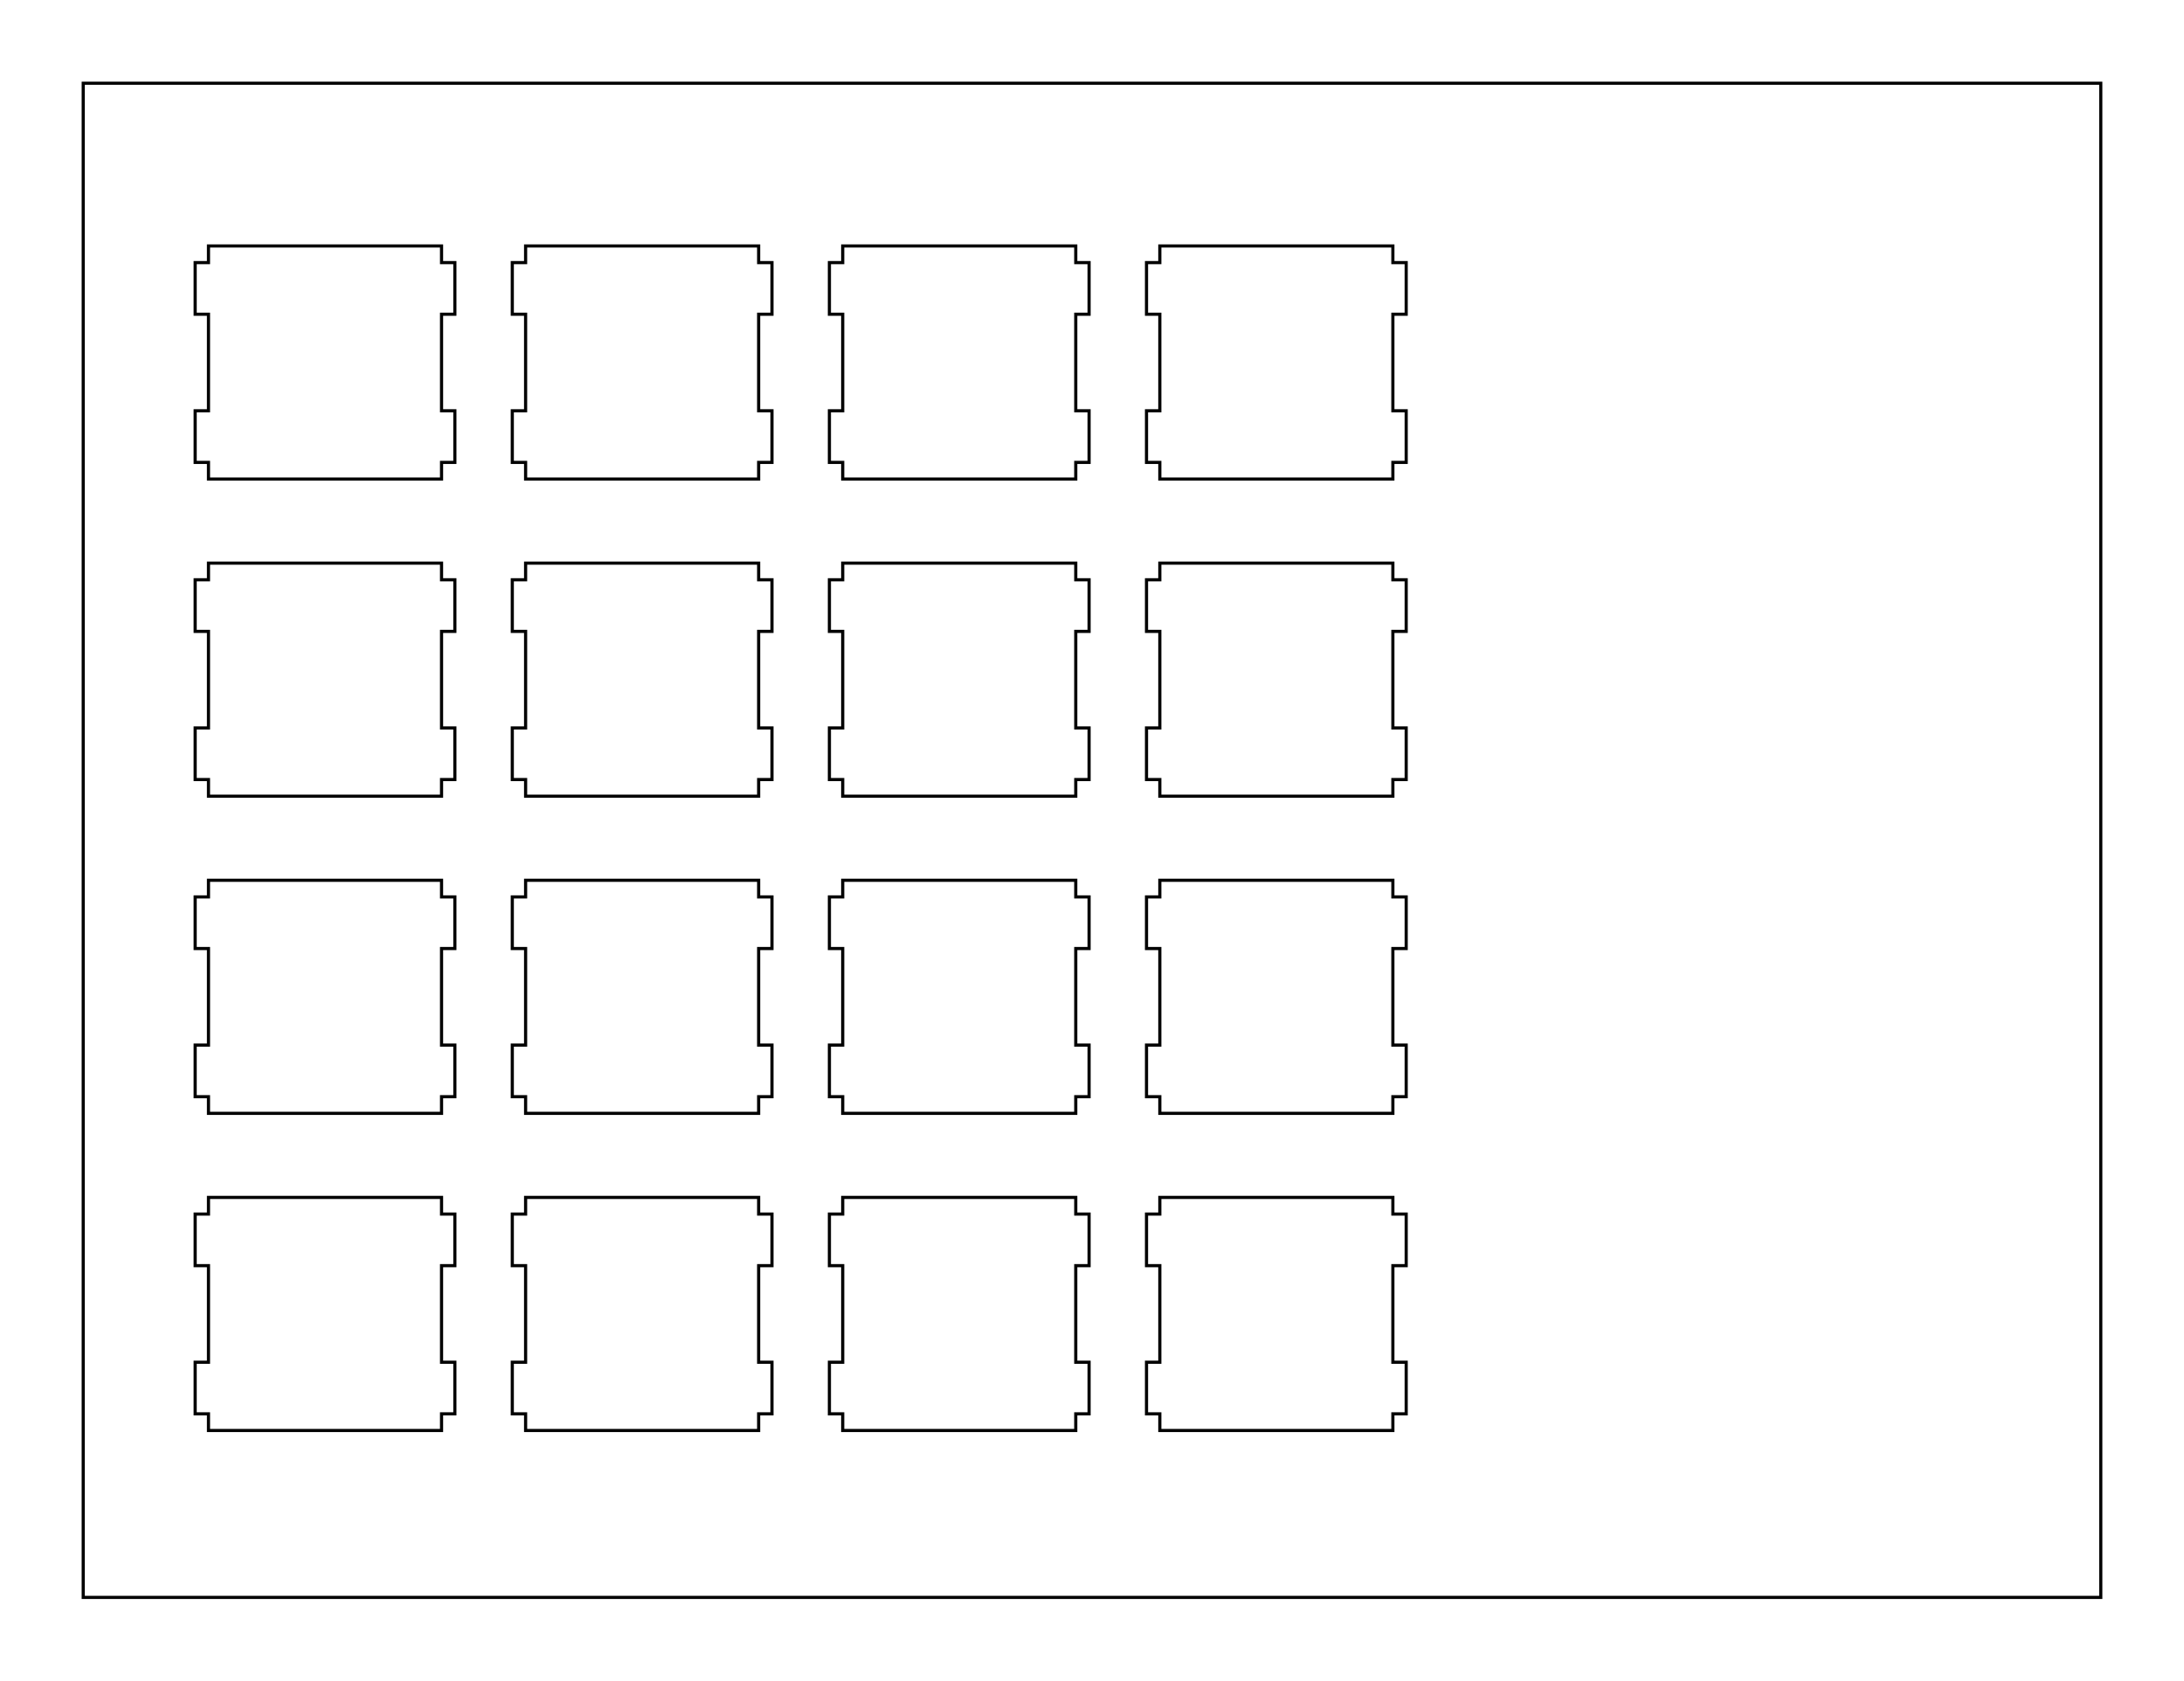 <?xml version="1.0"?>
<!-- Generated by SVGo -->
<svg width="131.201mm" height="100.951mm"
     viewBox="0.000 0.000 131.201 100.951"
     xmlns="http://www.w3.org/2000/svg" 
     xmlns:xlink="http://www.w3.org/1999/xlink">
<polygon points="126.201,95.951 5.000,95.951 5.000,5.000 126.201,5.000" style="fill:none;stroke-width:0.05mm;stroke:black"/>
<polygon points="69.675,71.925 69.675,72.925 68.875,72.925 68.875,76.024 69.675,76.024 69.675,81.825 68.875,81.825 68.875,84.925 69.675,84.925 69.675,85.925 83.675,85.925 83.675,84.925 84.475,84.925 84.475,81.825 83.675,81.825 83.675,76.024 84.475,76.024 84.475,72.925 83.675,72.925 83.675,71.925" style="fill:none;stroke-width:0.05mm;stroke:black"/>
<polygon points="50.625,71.925 50.625,72.925 49.825,72.925 49.825,76.024 50.625,76.024 50.625,81.825 49.825,81.825 49.825,84.925 50.625,84.925 50.625,85.925 64.625,85.925 64.625,84.925 65.425,84.925 65.425,81.825 64.625,81.825 64.625,76.024 65.425,76.024 65.425,72.925 64.625,72.925 64.625,71.925" style="fill:none;stroke-width:0.05mm;stroke:black"/>
<polygon points="31.575,71.925 31.575,72.925 30.775,72.925 30.775,76.024 31.575,76.024 31.575,81.825 30.775,81.825 30.775,84.925 31.575,84.925 31.575,85.925 45.575,85.925 45.575,84.925 46.375,84.925 46.375,81.825 45.575,81.825 45.575,76.024 46.375,76.024 46.375,72.925 45.575,72.925 45.575,71.925" style="fill:none;stroke-width:0.05mm;stroke:black"/>
<polygon points="12.524,71.925 12.524,72.925 11.724,72.925 11.724,76.024 12.524,76.024 12.524,81.825 11.724,81.825 11.724,84.925 12.524,84.925 12.524,85.925 26.525,85.925 26.525,84.925 27.325,84.925 27.325,81.825 26.525,81.825 26.525,76.024 27.325,76.024 27.325,72.925 26.525,72.925 26.525,71.925" style="fill:none;stroke-width:0.05mm;stroke:black"/>
<polygon points="69.675,52.875 69.675,53.875 68.875,53.875 68.875,56.975 69.675,56.975 69.675,62.775 68.875,62.775 68.875,65.875 69.675,65.875 69.675,66.875 83.675,66.875 83.675,65.875 84.475,65.875 84.475,62.775 83.675,62.775 83.675,56.975 84.475,56.975 84.475,53.875 83.675,53.875 83.675,52.875" style="fill:none;stroke-width:0.05mm;stroke:black"/>
<polygon points="50.625,52.875 50.625,53.875 49.825,53.875 49.825,56.975 50.625,56.975 50.625,62.775 49.825,62.775 49.825,65.875 50.625,65.875 50.625,66.875 64.625,66.875 64.625,65.875 65.425,65.875 65.425,62.775 64.625,62.775 64.625,56.975 65.425,56.975 65.425,53.875 64.625,53.875 64.625,52.875" style="fill:none;stroke-width:0.05mm;stroke:black"/>
<polygon points="31.575,52.875 31.575,53.875 30.775,53.875 30.775,56.975 31.575,56.975 31.575,62.775 30.775,62.775 30.775,65.875 31.575,65.875 31.575,66.875 45.575,66.875 45.575,65.875 46.375,65.875 46.375,62.775 45.575,62.775 45.575,56.975 46.375,56.975 46.375,53.875 45.575,53.875 45.575,52.875" style="fill:none;stroke-width:0.05mm;stroke:black"/>
<polygon points="12.524,52.875 12.524,53.875 11.724,53.875 11.724,56.975 12.524,56.975 12.524,62.775 11.724,62.775 11.724,65.875 12.524,65.875 12.524,66.875 26.525,66.875 26.525,65.875 27.325,65.875 27.325,62.775 26.525,62.775 26.525,56.975 27.325,56.975 27.325,53.875 26.525,53.875 26.525,52.875" style="fill:none;stroke-width:0.05mm;stroke:black"/>
<polygon points="69.675,33.825 69.675,34.825 68.875,34.825 68.875,37.925 69.675,37.925 69.675,43.725 68.875,43.725 68.875,46.825 69.675,46.825 69.675,47.825 83.675,47.825 83.675,46.825 84.475,46.825 84.475,43.725 83.675,43.725 83.675,37.925 84.475,37.925 84.475,34.825 83.675,34.825 83.675,33.825" style="fill:none;stroke-width:0.05mm;stroke:black"/>
<polygon points="50.625,33.825 50.625,34.825 49.825,34.825 49.825,37.925 50.625,37.925 50.625,43.725 49.825,43.725 49.825,46.825 50.625,46.825 50.625,47.825 64.625,47.825 64.625,46.825 65.425,46.825 65.425,43.725 64.625,43.725 64.625,37.925 65.425,37.925 65.425,34.825 64.625,34.825 64.625,33.825" style="fill:none;stroke-width:0.05mm;stroke:black"/>
<polygon points="31.575,33.825 31.575,34.825 30.775,34.825 30.775,37.925 31.575,37.925 31.575,43.725 30.775,43.725 30.775,46.825 31.575,46.825 31.575,47.825 45.575,47.825 45.575,46.825 46.375,46.825 46.375,43.725 45.575,43.725 45.575,37.925 46.375,37.925 46.375,34.825 45.575,34.825 45.575,33.825" style="fill:none;stroke-width:0.05mm;stroke:black"/>
<polygon points="12.524,33.825 12.524,34.825 11.724,34.825 11.724,37.925 12.524,37.925 12.524,43.725 11.724,43.725 11.724,46.825 12.524,46.825 12.524,47.825 26.525,47.825 26.525,46.825 27.325,46.825 27.325,43.725 26.525,43.725 26.525,37.925 27.325,37.925 27.325,34.825 26.525,34.825 26.525,33.825" style="fill:none;stroke-width:0.05mm;stroke:black"/>
<polygon points="69.675,14.774 69.675,15.774 68.875,15.774 68.875,18.875 69.675,18.875 69.675,24.674 68.875,24.674 68.875,27.775 69.675,27.775 69.675,28.775 83.675,28.775 83.675,27.775 84.475,27.775 84.475,24.674 83.675,24.674 83.675,18.875 84.475,18.875 84.475,15.774 83.675,15.774 83.675,14.774" style="fill:none;stroke-width:0.05mm;stroke:black"/>
<polygon points="50.625,14.774 50.625,15.774 49.825,15.774 49.825,18.875 50.625,18.875 50.625,24.674 49.825,24.674 49.825,27.775 50.625,27.775 50.625,28.775 64.625,28.775 64.625,27.775 65.425,27.775 65.425,24.674 64.625,24.674 64.625,18.875 65.425,18.875 65.425,15.774 64.625,15.774 64.625,14.774" style="fill:none;stroke-width:0.05mm;stroke:black"/>
<polygon points="31.575,14.774 31.575,15.774 30.775,15.774 30.775,18.875 31.575,18.875 31.575,24.674 30.775,24.674 30.775,27.775 31.575,27.775 31.575,28.775 45.575,28.775 45.575,27.775 46.375,27.775 46.375,24.674 45.575,24.674 45.575,18.875 46.375,18.875 46.375,15.774 45.575,15.774 45.575,14.774" style="fill:none;stroke-width:0.05mm;stroke:black"/>
<polygon points="12.524,14.774 12.524,15.774 11.724,15.774 11.724,18.875 12.524,18.875 12.524,24.674 11.724,24.674 11.724,27.775 12.524,27.775 12.524,28.775 26.525,28.775 26.525,27.775 27.325,27.775 27.325,24.674 26.525,24.674 26.525,18.875 27.325,18.875 27.325,15.774 26.525,15.774 26.525,14.774" style="fill:none;stroke-width:0.05mm;stroke:black"/>
</svg>
